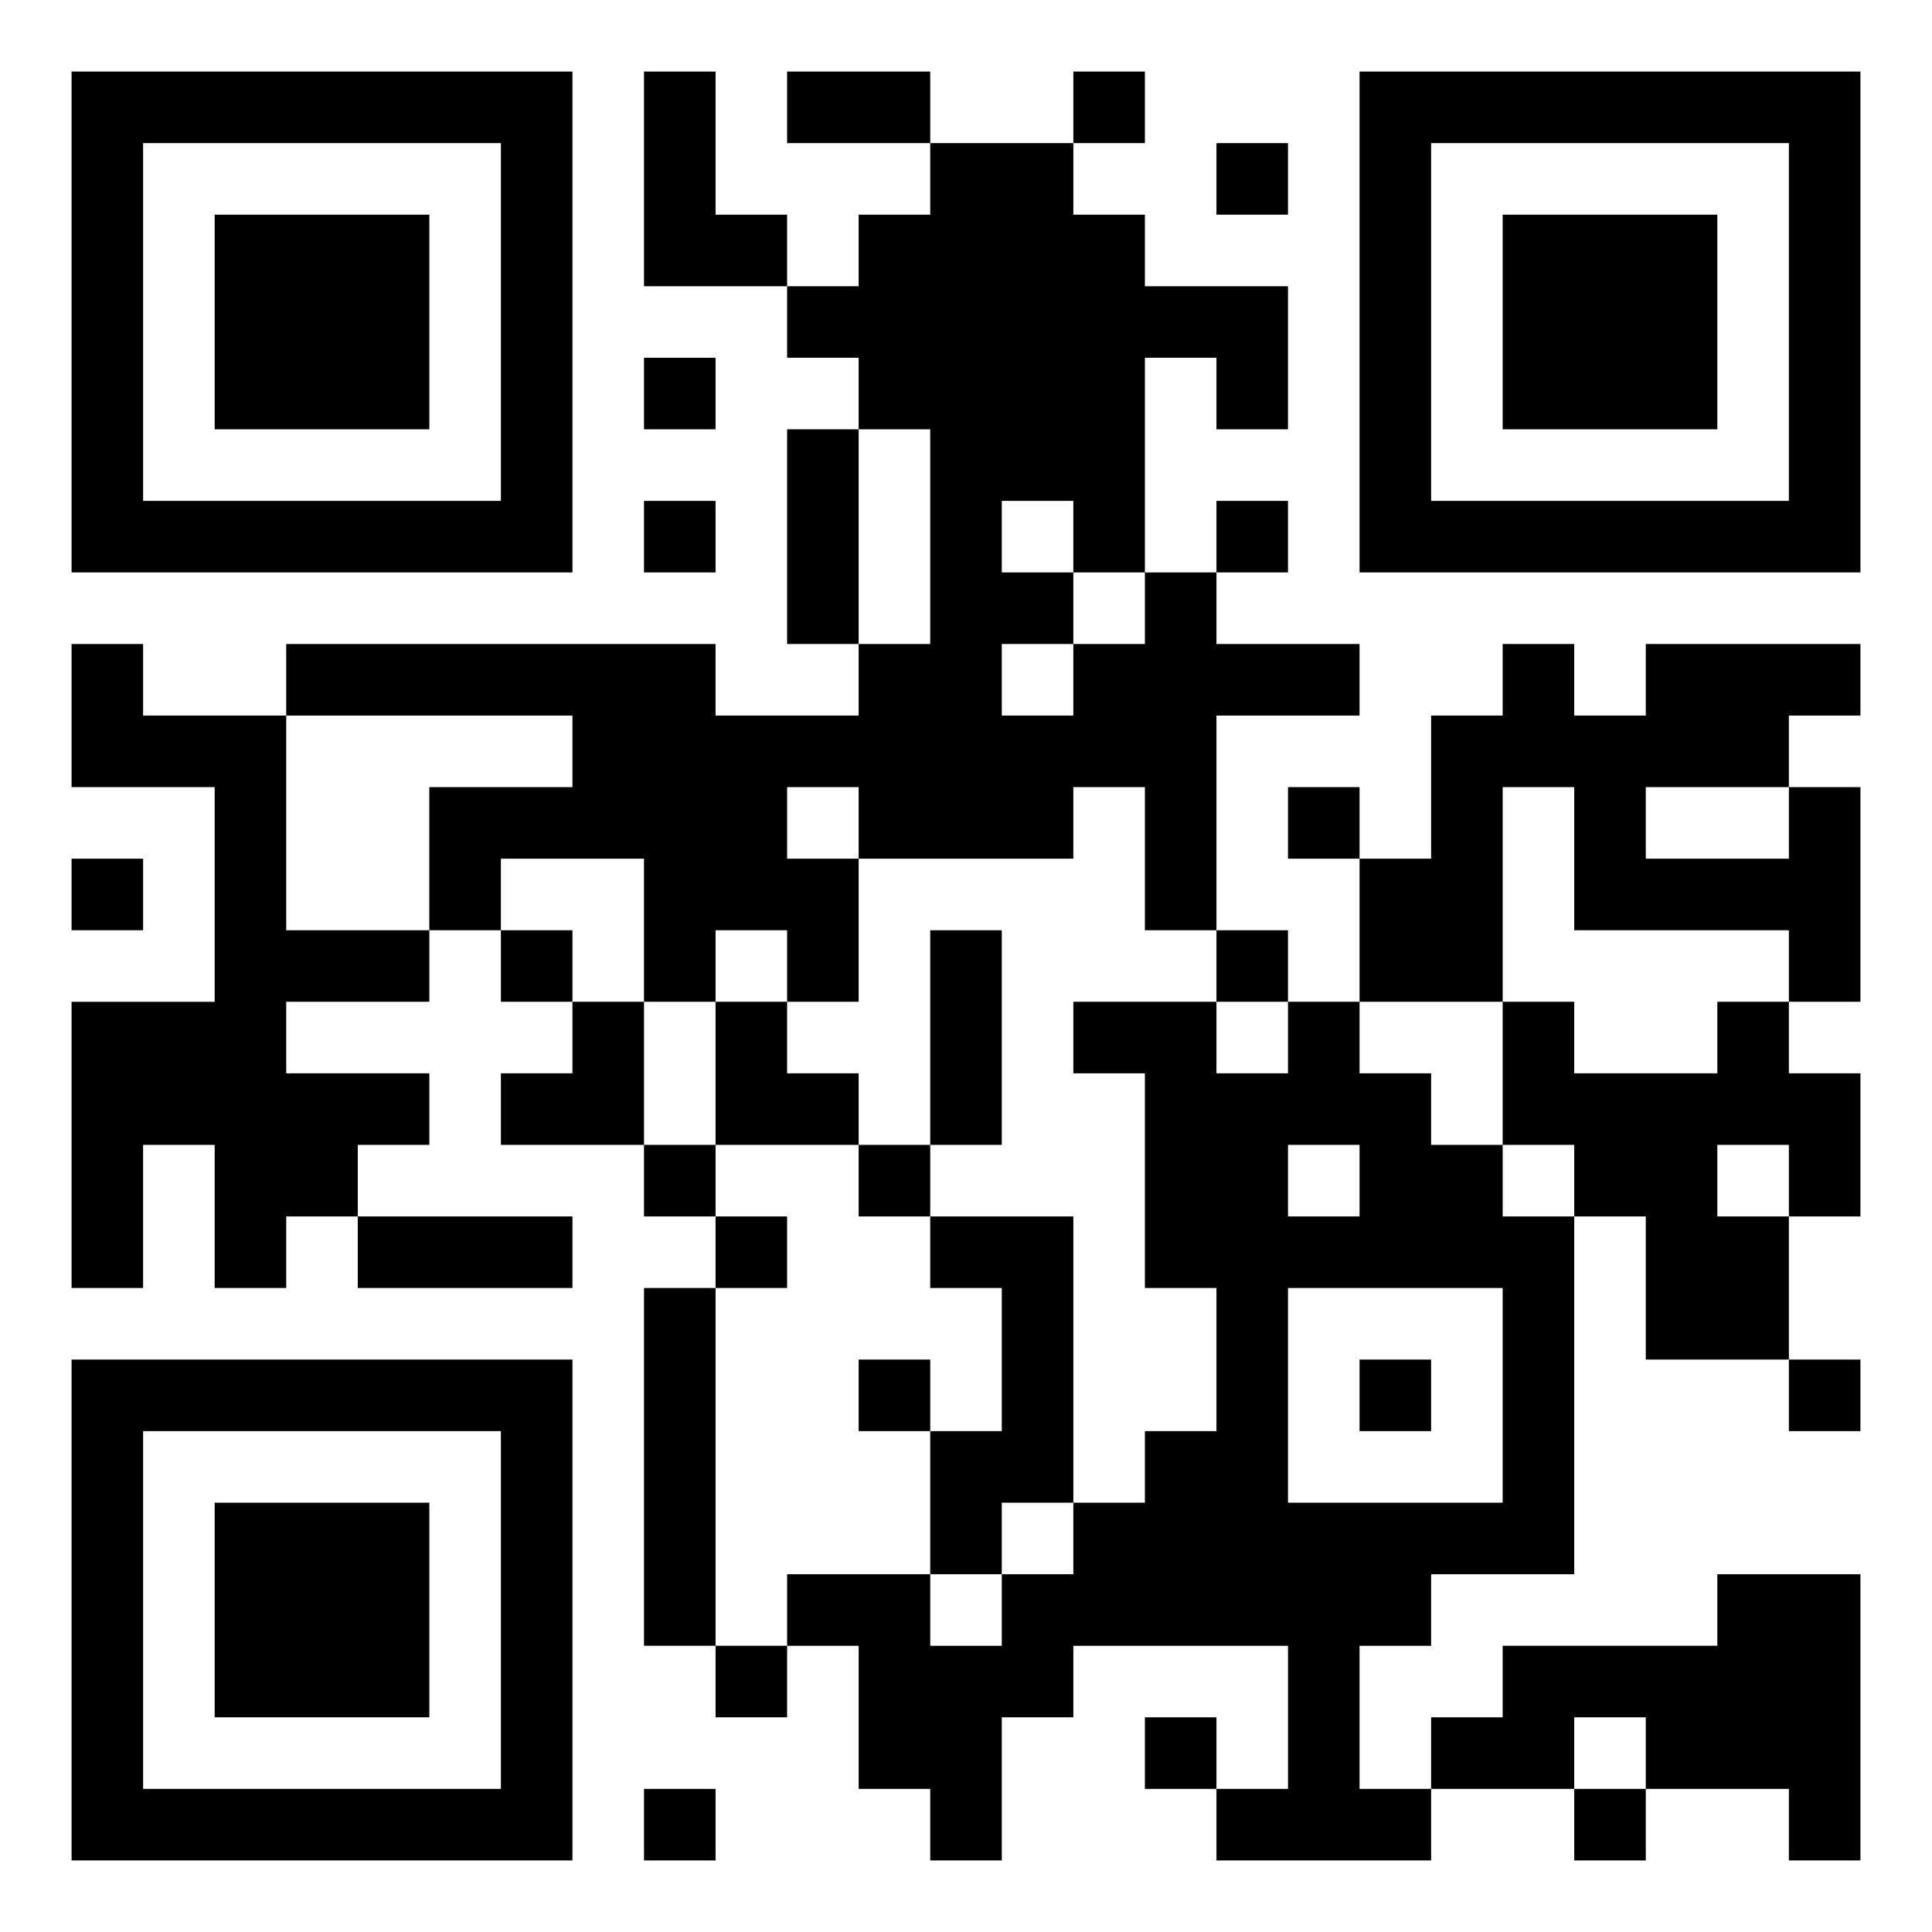 <svg xmlns="http://www.w3.org/2000/svg" width="837" height="837" viewBox="0 0 27 27"><path d="M1 1h7v7h-7zM9 1h1v2h1v1h-2zM11 1h2v1h-2zM15 1h1v1h-1zM19 1h7v7h-7zM2 2v5h5v-5zM13 2h2v1h1v1h2v2h-1v-1h-1v3h-1v-1h-1v1h1v1h-1v1h1v-1h1v-1h1v1h2v1h-2v3h-1v-2h-1v1h-3v-1h-1v1h1v2h-1v-1h-1v1h-1v-2h-2v1h-1v-2h2v-1h-4v-1h6v1h2v-1h1v-3h-1v-1h-1v-1h1v-1h1zM17 2h1v1h-1zM20 2v5h5v-5zM3 3h3v3h-3zM21 3h3v3h-3zM9 5h1v1h-1zM11 6h1v3h-1zM9 7h1v1h-1zM17 7h1v1h-1zM1 9h1v1h2v3h2v1h-2v1h2v1h-1v1h-1v1h-1v-2h-1v2h-1v-4h2v-3h-2zM21 9h1v1h1v-1h3v1h-1v1h-2v1h2v-1h1v3h-1v-1h-3v-2h-1v3h-2v-2h1v-2h1zM18 11h1v1h-1zM1 12h1v1h-1zM7 13h1v1h-1zM13 13h1v3h-1zM17 13h1v1h-1zM8 14h1v2h-2v-1h1zM10 14h1v1h1v1h-2zM15 14h2v1h1v-1h1v1h1v1h1v1h1v5h-2v1h-1v2h1v1h-3v-1h1v-2h-3v1h-1v2h-1v-1h-1v-2h-1v-1h2v1h1v-1h1v-1h1v-1h1v-2h-1v-3h-1zM21 14h1v1h2v-1h1v1h1v2h-1v-1h-1v1h1v2h-2v-2h-1v-1h-1zM9 16h1v1h-1zM12 16h1v1h-1zM18 16v1h1v-1zM5 17h3v1h-3zM10 17h1v1h-1zM13 17h2v4h-1v1h-1v-2h1v-2h-1zM9 18h1v5h-1zM18 18v3h3v-3zM1 19h7v7h-7zM12 19h1v1h-1zM19 19h1v1h-1zM25 19h1v1h-1zM2 20v5h5v-5zM3 21h3v3h-3zM24 22h2v4h-1v-1h-2v-1h-1v1h-2v-1h1v-1h3zM10 23h1v1h-1zM16 24h1v1h-1zM9 25h1v1h-1zM22 25h1v1h-1z"/></svg>